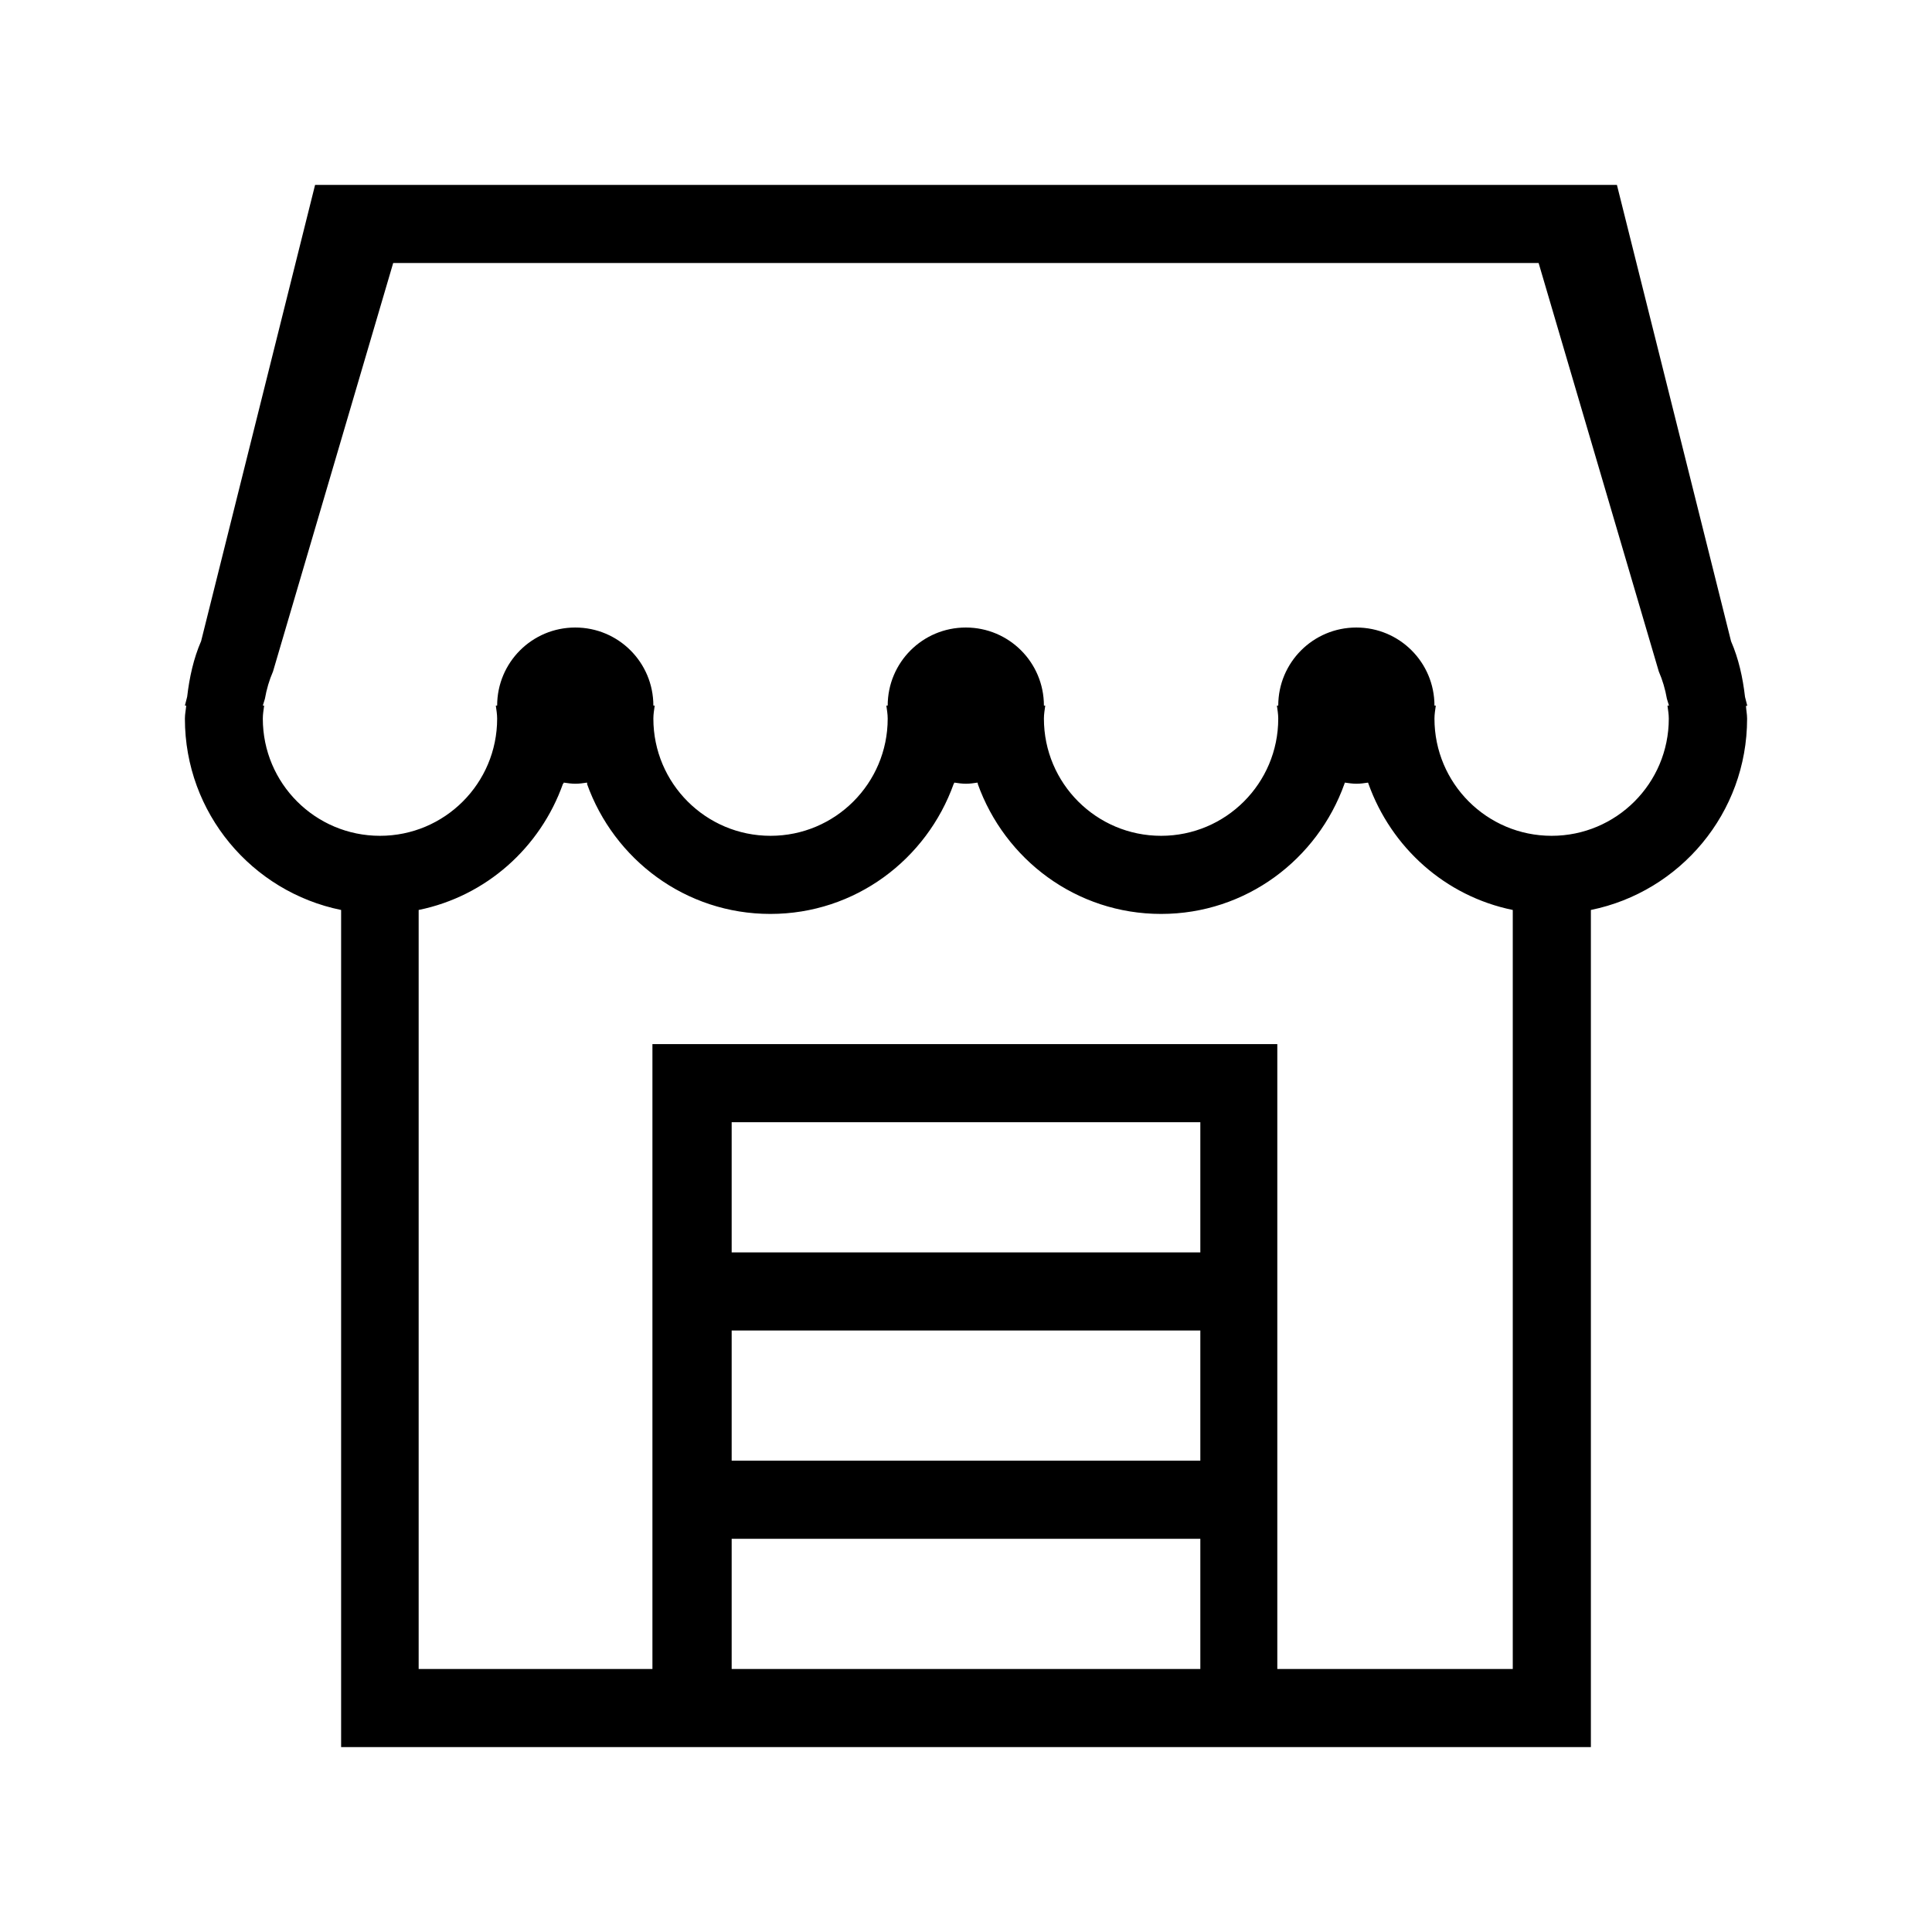 <?xml version="1.0" standalone="no"?><!DOCTYPE svg PUBLIC "-//W3C//DTD SVG 1.1//EN" "http://www.w3.org/Graphics/SVG/1.1/DTD/svg11.dtd"><svg t="1594986173592" class="icon" viewBox="0 0 1024 1024" version="1.1" xmlns="http://www.w3.org/2000/svg" p-id="2995" xmlns:xlink="http://www.w3.org/1999/xlink" width="200" height="200"><defs><style type="text/css"></style></defs><path d="M926 380.9c0 50.1-35.6 91.8-82.8 101.4V926H180.8V482.3C133.6 472.7 98 431 98 380.9c0-2.4 0.5-4.6 0.7-6.9H98l1.2-4.7c1.2-10.3 3.4-20.3 7.4-29.5L167 98h690l60.5 241.9c4 9.2 6.2 19.1 7.4 29.5l1.2 4.7h-0.7c0.1 2.2 0.6 4.4 0.6 6.8zM387.8 884.6h248.4v-69H387.8v-41.4h248.4v-69H387.8v-41.4h248.4v-69H387.8v289.8z m-165.6 0h123.6V553.4H677v331.2h124.8V482.3c-35.8-7.3-64.4-33.1-76.5-66.9h-12.7c-14.3 40.1-52.2 69-97.2 69s-82.9-28.9-97.2-69h-12.7c-14.3 40.1-52.2 69-97.2 69s-82.9-28.9-97.2-69h-12.7c-12 33.8-40.7 59.6-76.5 66.9v402.3z m503.1-469.2c-0.1-0.2-0.1-0.4-0.2-0.6-2 0.3-4 0.6-6.2 0.6h6.4z m-6.3 0c-2.1 0-4.1-0.3-6.2-0.6-0.1 0.2-0.1 0.4-0.2 0.6h6.4z m-200.7 0c-0.1-0.2-0.1-0.4-0.2-0.6-2 0.3-4 0.6-6.2 0.6h6.4z m-6.3 0c-2.1 0-4.1-0.3-6.2-0.6-0.1 0.2-0.1 0.4-0.2 0.6h6.4z m-200.7 0c-0.1-0.2-0.1-0.4-0.2-0.6-2 0.3-4 0.6-6.2 0.6h6.4z m-6.3 0c-2.1 0-4.1-0.3-6.2-0.6-0.1 0.2-0.1 0.4-0.2 0.6h6.4zM884.6 374l-1.1-3.6c-0.9-5.1-2.3-9.9-4.3-14.5l-63.7-216.5H208.4l-63.7 216.5c-2 4.6-3.4 9.4-4.3 14.5l-1.1 3.6h0.7c-0.3 2.3-0.7 4.5-0.7 6.9 0 34.3 27.8 62.1 62.1 62.1s62.1-27.8 62.1-62.1c0-2.4-0.4-4.6-0.7-6.9h0.7c0-22.9 18.5-41.4 41.4-41.4s41.4 18.5 41.4 41.4h0.7c-0.3 2.3-0.7 4.5-0.7 6.9 0 34.3 27.8 62.1 62.1 62.1s62.1-27.8 62.1-62.1c0-2.4-0.4-4.6-0.7-6.9h0.7c0-22.9 18.5-41.4 41.4-41.4s41.4 18.5 41.4 41.4h0.7c-0.3 2.3-0.7 4.5-0.7 6.9 0 34.3 27.8 62.1 62.1 62.1s62.1-27.8 62.1-62.1c0-2.4-0.4-4.6-0.7-6.9h0.7c0-22.9 18.5-41.4 41.4-41.4s41.4 18.5 41.4 41.4h0.7c-0.3 2.3-0.7 4.5-0.7 6.9 0 34.3 27.8 62.1 62.1 62.1s62.1-27.8 62.1-62.1c0-2.4-0.4-4.6-0.7-6.9h0.8z" p-id="2996"></path></svg>